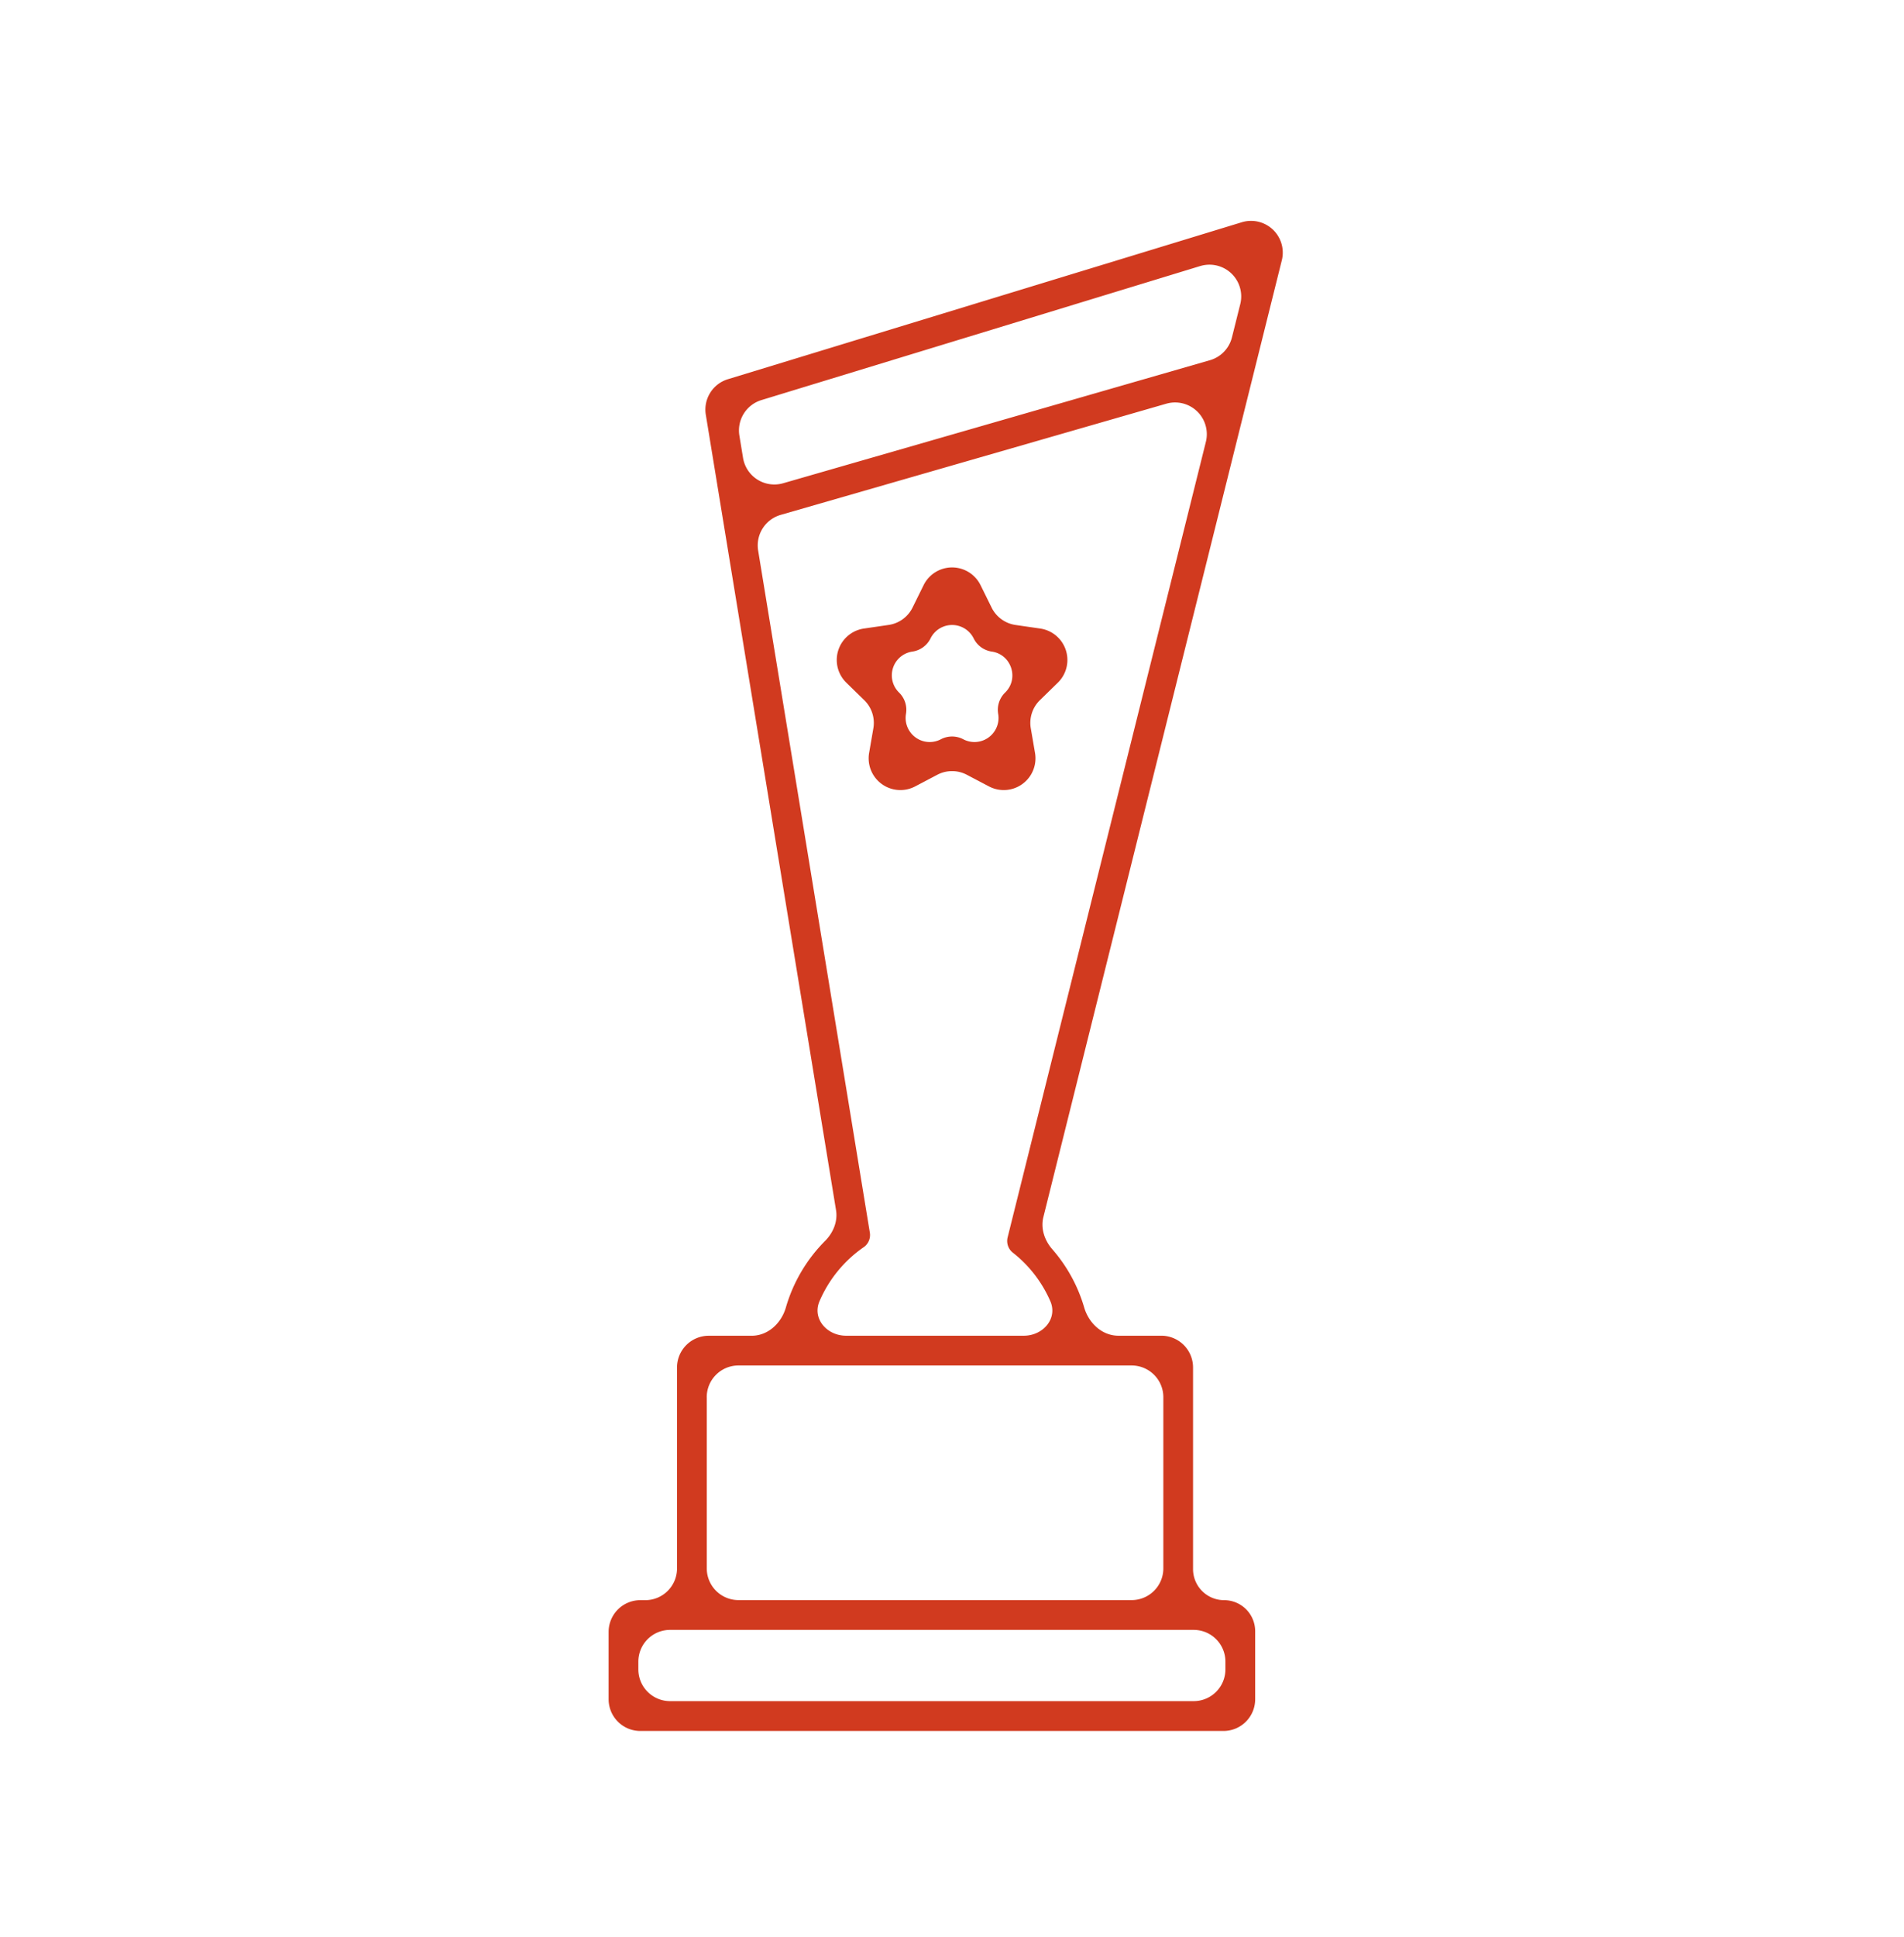 <svg xmlns="http://www.w3.org/2000/svg" width="60" height="61" fill="none"><path fill="#D13A1F" d="M37.596 43.07a1 1 0 0 0-1-1h-1.351c-.514 0-.934-.394-1.079-.888a4.863 4.863 0 0 0-1.006-1.836c-.245-.28-.37-.654-.28-1.015l7.514-30.134A1 1 0 0 0 39.132 7l-16.195 4.944a1 1 0 0 0-.695 1.119l4.103 25.048c.06.36-.088.716-.345.974a4.899 4.899 0 0 0-1.235 2.096c-.143.495-.563.89-1.078.89h-1.352a1 1 0 0 0-1 1v6.328a1 1 0 0 1-1 1h-.156a1 1 0 0 0-1 1v2.12a1 1 0 0 0 1 1h18.375a1 1 0 0 0 1-1v-2.14a.979.979 0 0 0-.979-.98.979.979 0 0 1-.979-.979v-6.348Zm.226-34.69a1 1 0 0 1 1.262 1.198l-.262 1.048a1 1 0 0 1-.693.719L24.68 15.22a1 1 0 0 1-1.265-.8l-.115-.701a1 1 0 0 1 .695-1.118l13.828-4.222ZM27.216 39.283a.468.468 0 0 0 .195-.46l-3.52-21.484a1 1 0 0 1 .71-1.122l12.152-3.502a1 1 0 0 1 1.247 1.203l-6.247 25.055a.468.468 0 0 0 .163.48c.52.407.923.934 1.182 1.528.24.551-.232 1.089-.834 1.089h-5.603c-.6 0-1.073-.535-.836-1.087a3.975 3.975 0 0 1 1.39-1.7Zm-4.945 4.724a1 1 0 0 1 1-1H35.66a1 1 0 0 1 1 1v5.39a1 1 0 0 1-1 1H23.272a1 1 0 0 1-1-1v-5.39Zm15.345 7.328a1 1 0 0 1 1 1v.244a1 1 0 0 1-1 1h-16.5a1 1 0 0 1-1-1v-.244a1 1 0 0 1 1-1h16.5Zm-5.133-28.397a1 1 0 0 1 .288-.886l.564-.55a1 1 0 0 0-.554-1.705l-.78-.113a1 1 0 0 1-.753-.548l-.349-.707a1 1 0 0 0-1.793 0l-.349.707a1 1 0 0 1-.753.547l-.78.114a1 1 0 0 0-.554 1.705l.564.55a1 1 0 0 1 .288.886l-.134.776a1 1 0 0 0 1.451 1.055l.698-.367a1 1 0 0 1 .93 0l.698.367a1 1 0 0 0 1.451-1.055l-.133-.776Zm-2.128.346a.758.758 0 0 0-.705 0 .758.758 0 0 1-1.1-.8.757.757 0 0 0-.217-.67.757.757 0 0 1 .42-1.292.758.758 0 0 0 .57-.414.758.758 0 0 1 1.36 0c.11.223.323.378.57.414.62.09.87.854.42 1.292a.758.758 0 0 0-.218.67.758.758 0 0 1-1.1.8Z"/></svg>